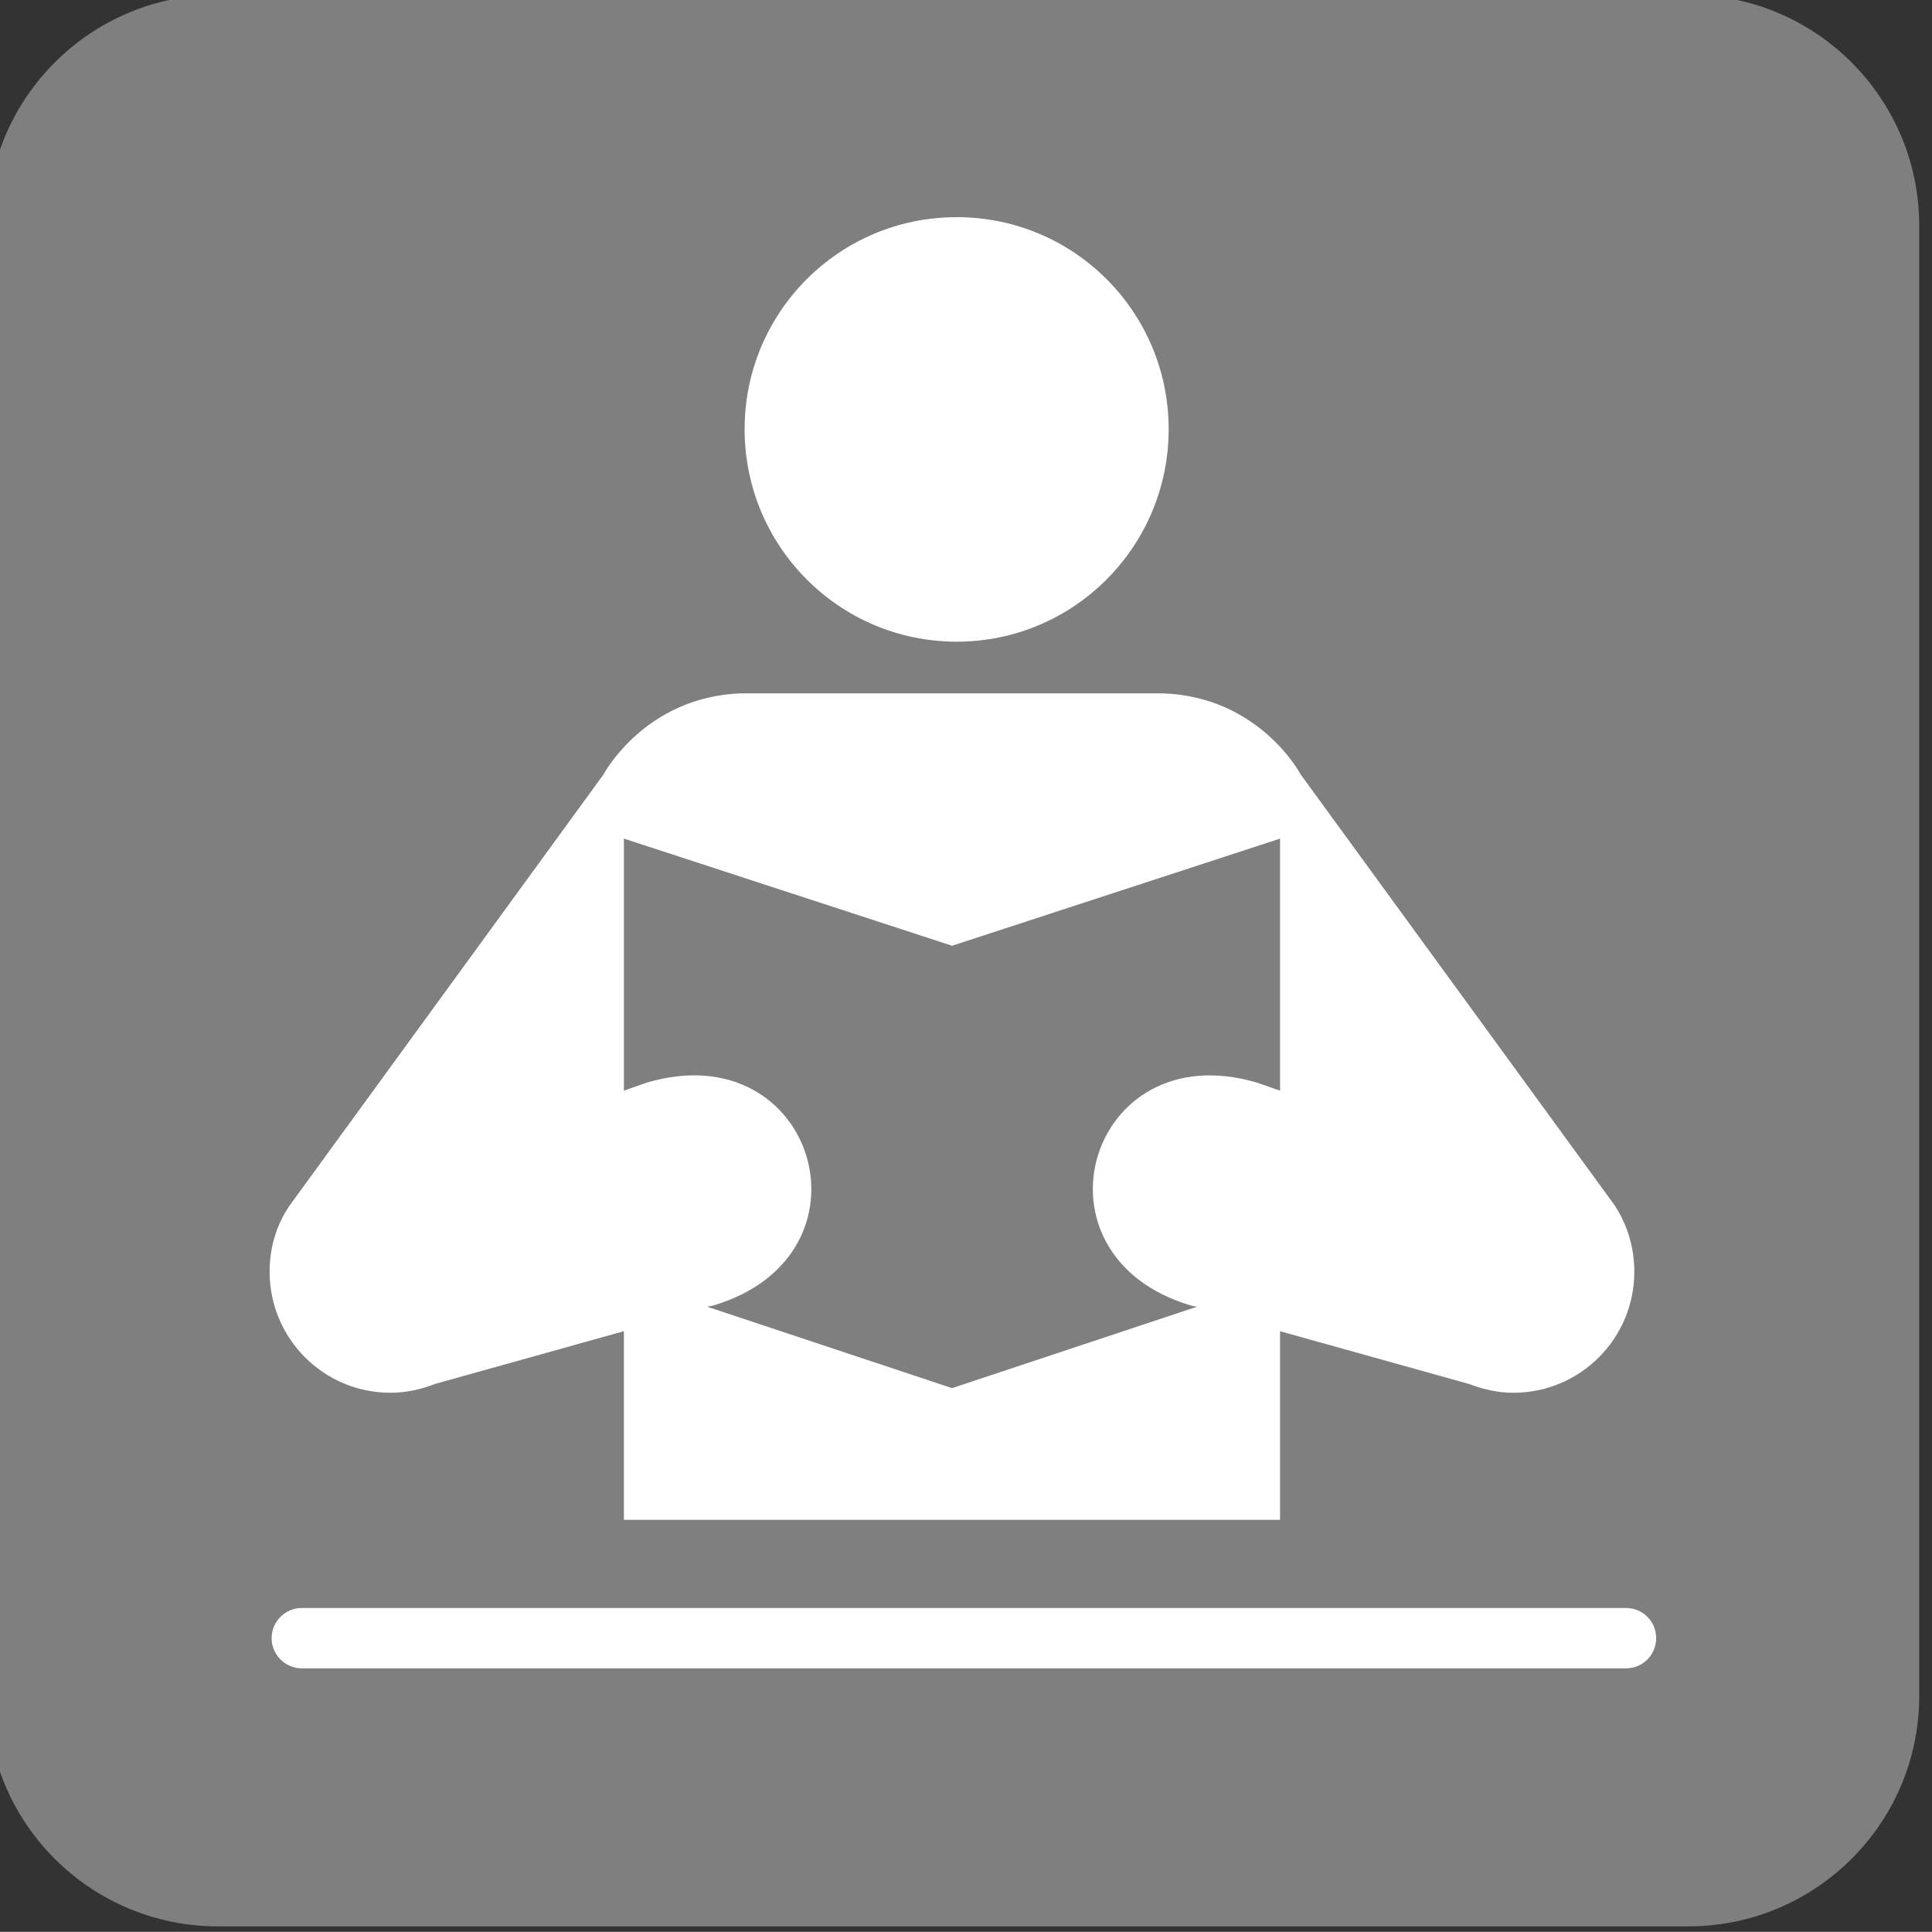 <?xml version="1.0" encoding="UTF-8" standalone="no"?>
<svg width="123.55" xmlns="http://www.w3.org/2000/svg" height="123.54">
 <rect width="100%" height="100%" fill="#333333" stroke="none"/>
 <path id="svg_2" fill="#7f7f7f" d="m107.96 123.19c8.156 0 14.773-6.594 14.773-14.742v-94.015c0-8.156-6.617-14.766-14.773-14.766h-94.016c-8.148 0-14.765 6.609-14.765 14.766v94.016c0 8.148 6.617 14.742 14.766 14.742h94.015v-0.001z"/>
 <g fill="#fff">
  <path id="svg_4" d="m61.18 41.035c7.5 0 13.555-6.094 13.555-13.586 0-7.5-6.055-13.562-13.555-13.562s-13.562 6.062-13.562 13.562c-0.001 7.492 6.062 13.586 13.562 13.586z"/>
  <path id="svg_5" d="m74.367 44.34c6.203 0.219 8.812 5.188 8.812 5.188l20.023 27.477c0.828 1.219 1.312 2.711 1.312 4.32 0 4.273-3.461 7.742-7.734 7.742-1.023 0-1.953-0.227-2.836-0.562l-12.086-3.375v12.062h-41.96v-12.063l-12.086 3.375c-0.852 0.336-1.812 0.562-2.844 0.562-4.273 0-7.727-3.469-7.727-7.742 0-1.609 0.477-3.102 1.344-4.32l20.008-27.477s2.625-4.969 8.805-5.188h26.969v0.001zm-13.484 44.43l15.656-5.203-0.344-0.07c-10.812-3.172-6.609-17.453 4.18-14.266l1.484 0.516v-16.118l-20.976 6.851-20.984-6.852v16.117l1.477-0.516c10.805-3.188 15.016 11.094 4.203 14.266l-0.352 0.07 15.656 5.205z"/>
  <path id="svg_6" d="m103.98 106.69c1.07 0 1.93-0.859 1.93-1.93 0-1.078-0.859-1.93-1.93-1.93h-84.68c-1.047 0-1.93 0.852-1.93 1.93 0 1.07 0.883 1.93 1.93 1.93h84.68z"/>
 </g>
</svg>
